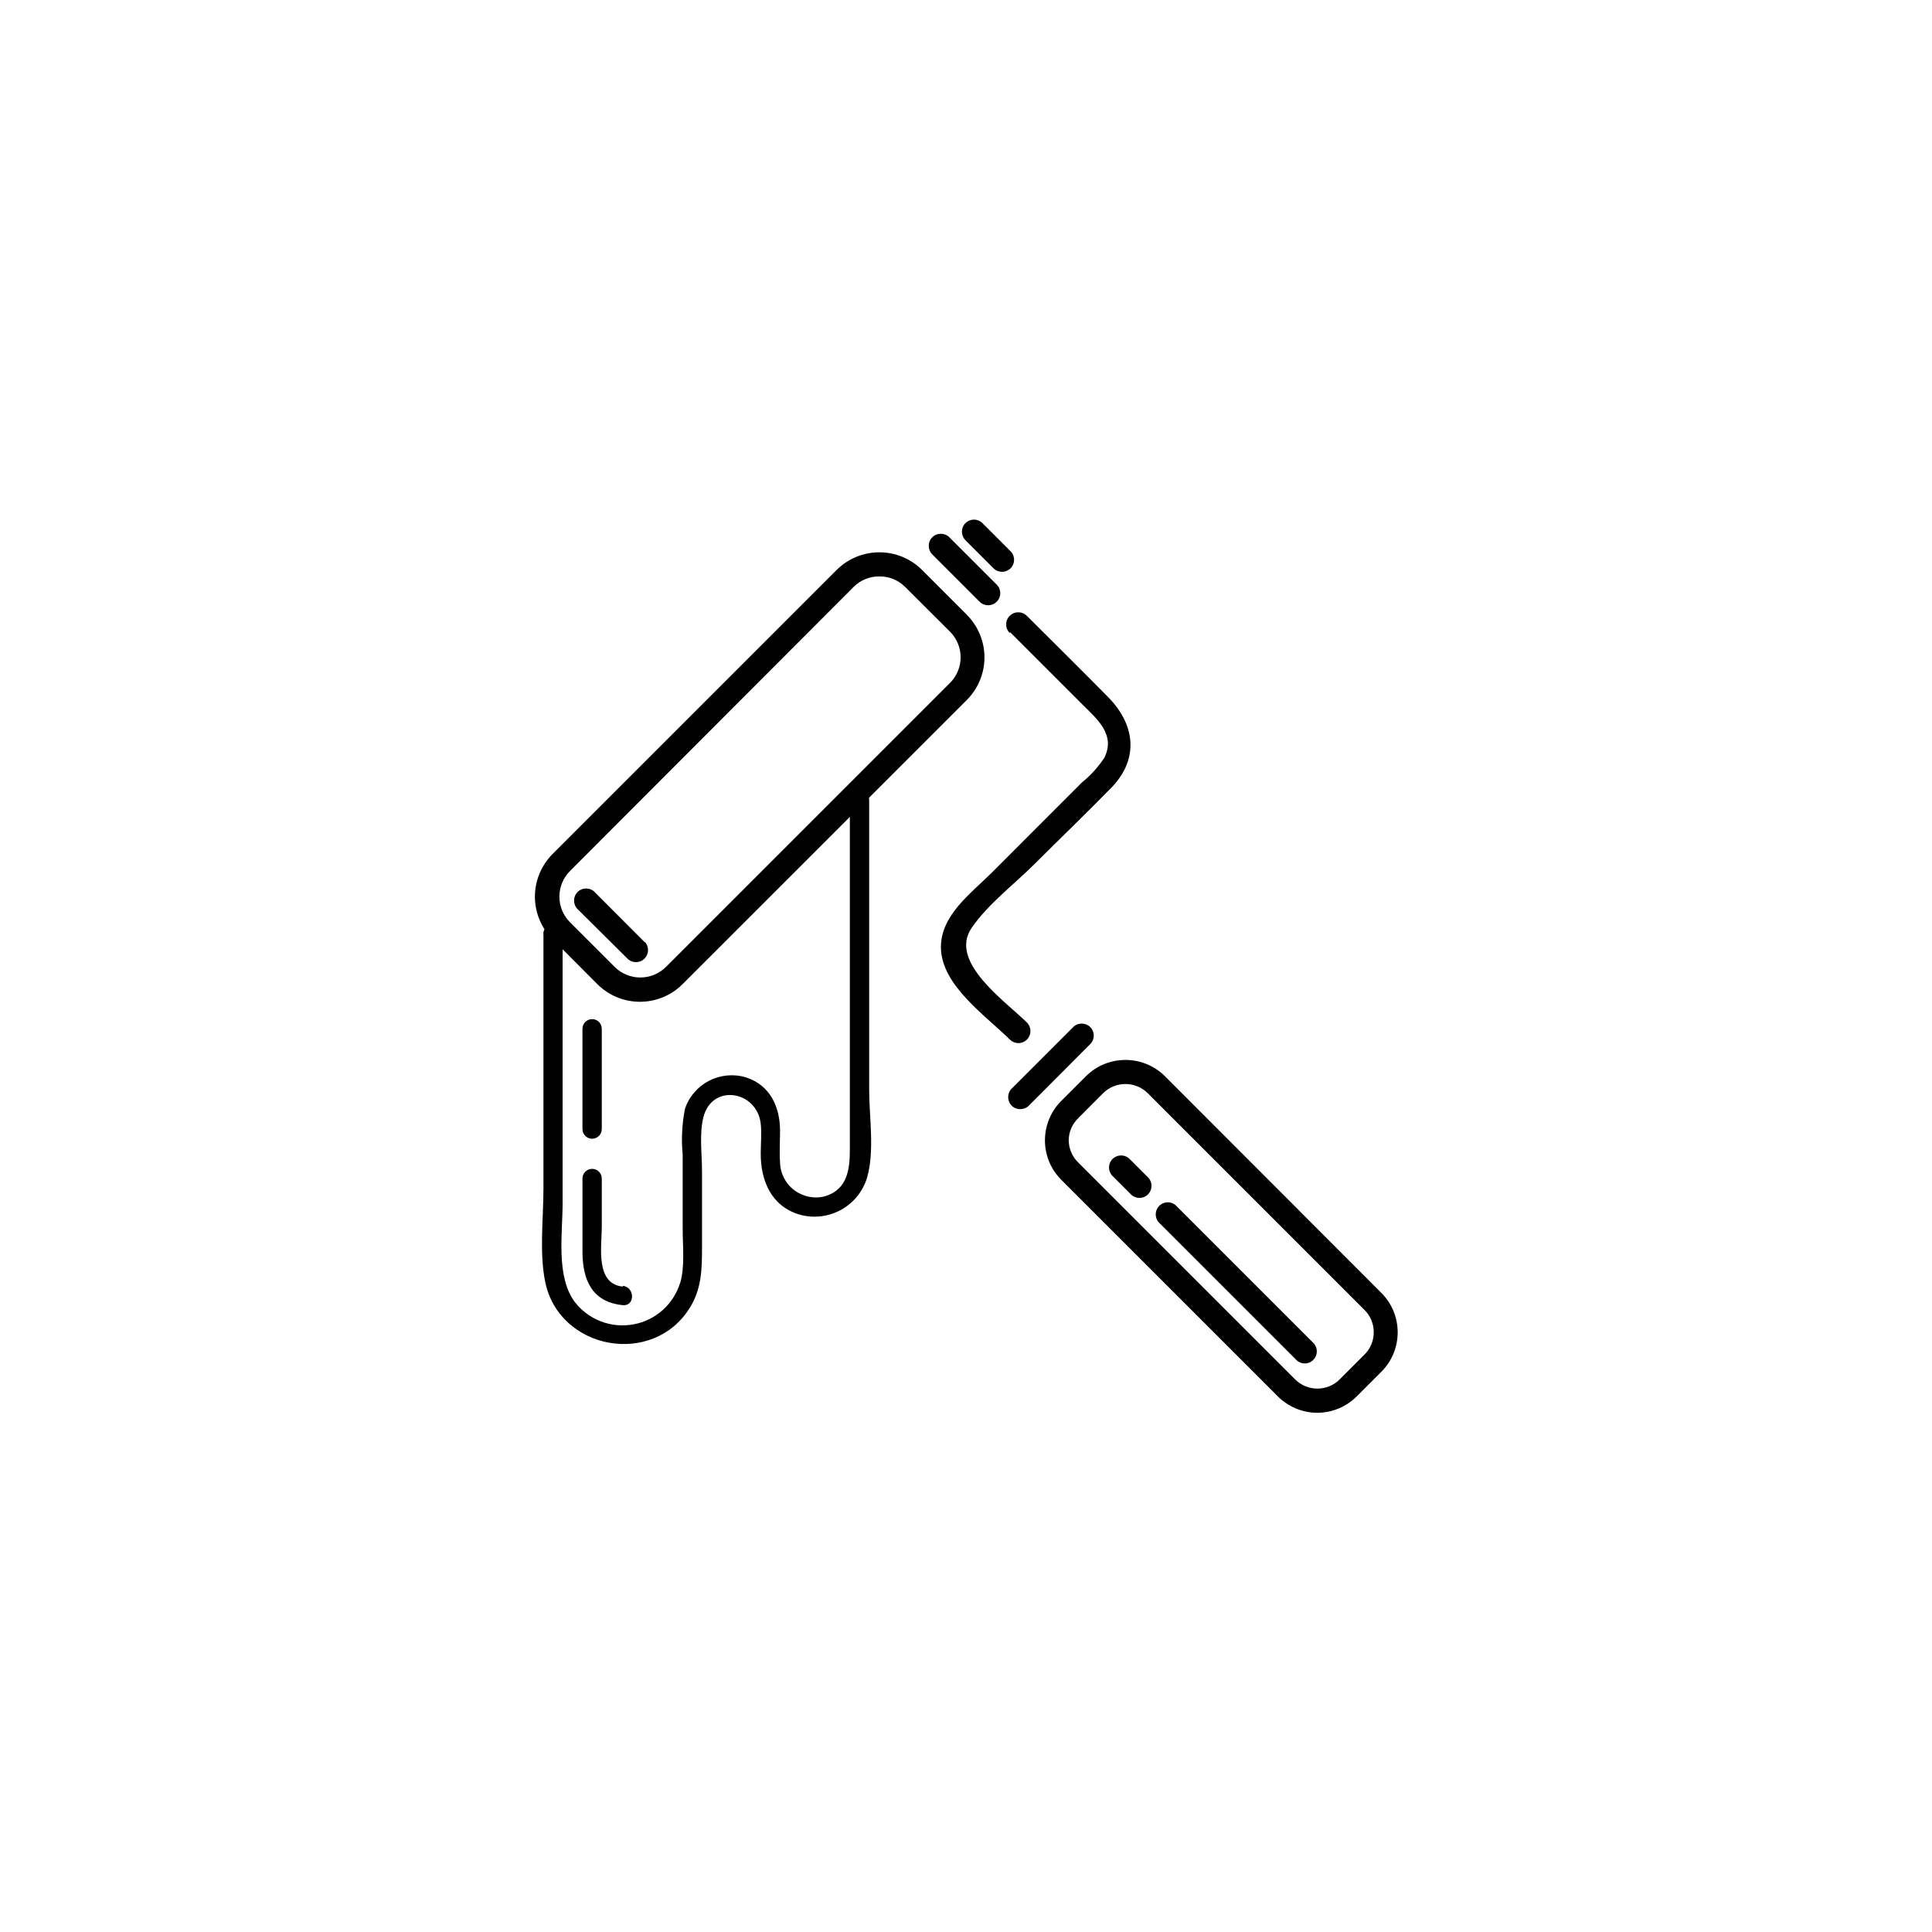<?xml version="1.0" encoding="UTF-8"?>
<svg width="100pt" height="100pt" version="1.1" viewBox="0 0 100 100" xmlns="http://www.w3.org/2000/svg">
 <g>
  <path d="m33.125 51.852c-0.828 0-1.625-0.328-2.211-0.918l-2.309-2.316v0.004c-0.586-0.586-0.918-1.383-0.918-2.211s0.332-1.625 0.918-2.211l14.699-14.699c0.586-0.586 1.383-0.914 2.211-0.914s1.625 0.328 2.211 0.914l2.316 2.316h-0.004c0.586 0.586 0.918 1.379 0.918 2.207 0 0.832-0.332 1.625-0.918 2.211l-14.703 14.699c-0.586 0.59-1.383 0.918-2.211 0.918zm12.375-22.016c-0.496-0.004-0.977 0.195-1.324 0.551l-14.676 14.699c-0.727 0.734-0.727 1.914 0 2.648l2.316 2.316c0.734 0.727 1.918 0.727 2.652 0l14.699-14.699h0.004c0.352-0.352 0.551-0.832 0.551-1.328 0-0.5-0.199-0.977-0.551-1.328l-2.316-2.309c-0.359-0.363-0.848-0.562-1.355-0.551z"/>
  <path d="m33.363 48.762-2.586-2.59h0.004c-0.246-0.246-0.641-0.246-0.887 0-0.242 0.242-0.242 0.641 0 0.883l2.606 2.586c0.246 0.223 0.625 0.211 0.859-0.023 0.234-0.234 0.246-0.609 0.027-0.855z"/>
  <path d="m52.281 32.719 3.746 3.746c0.754 0.754 1.746 1.566 1.121 2.781h-0.004c-0.316 0.473-0.699 0.898-1.145 1.254l-4.66 4.664c-1.07 1.07-2.637 2.195-2.637 3.856 0 1.969 2.324 3.551 3.59 4.809h0.004c0.246 0.223 0.621 0.215 0.855-0.02 0.238-0.234 0.246-0.609 0.027-0.859-1.109-1.109-4.09-3.148-2.891-4.914 0.836-1.23 2.211-2.266 3.262-3.316 1.34-1.34 2.715-2.656 4.023-4 1.41-1.5 1.148-3.246-0.203-4.625-1.355-1.379-2.816-2.816-4.219-4.219h-0.004c-0.242-0.246-0.641-0.246-0.883 0-0.246 0.246-0.246 0.641 0 0.887z"/>
  <path d="m53.25 57.23 3.203-3.211c0.223-0.246 0.211-0.625-0.023-0.859-0.234-0.23-0.613-0.242-0.859-0.02l-3.203 3.203h-0.004c-0.242 0.246-0.242 0.641 0 0.887 0.246 0.242 0.641 0.242 0.887 0z"/>
  <path d="m68.184 73.125c-0.762 0-1.496-0.305-2.039-0.844l-11.215-11.215c-1.125-1.129-1.125-2.953 0-4.082l1.281-1.281c1.129-1.121 2.953-1.121 4.086 0l11.203 11.219c1.125 1.125 1.125 2.953 0 4.078l-1.281 1.281c-0.539 0.539-1.27 0.84-2.035 0.844zm-11.09-16.539-1.281 1.285h0.004c-0.32 0.301-0.5 0.719-0.5 1.152 0.004 0.438 0.184 0.855 0.5 1.156l11.215 11.215c0.305 0.309 0.723 0.48 1.156 0.48s0.852-0.172 1.156-0.48l1.281-1.281c0.309-0.305 0.48-0.723 0.48-1.156 0-0.434-0.172-0.852-0.48-1.156l-11.215-11.215c-0.641-0.637-1.676-0.637-2.316 0z"/>
  <path d="m51.59 30.262-2.449-2.449v-0.004c-0.246-0.242-0.641-0.242-0.887 0-0.242 0.246-0.242 0.641 0 0.887l2.449 2.449c0.246 0.246 0.641 0.246 0.887 0 0.246-0.242 0.246-0.641 0-0.883z"/>
  <path d="m49.949 27.941 1.5 1.5c0.25 0.219 0.625 0.207 0.859-0.027 0.234-0.234 0.242-0.613 0.02-0.859l-1.5-1.5c-0.246-0.223-0.621-0.211-0.855 0.023-0.238 0.23-0.246 0.609-0.027 0.855z"/>
  <path d="m68 69.531-7.141-7.141c-0.246-0.223-0.625-0.211-0.859 0.027-0.23 0.234-0.242 0.609-0.02 0.855l7.141 7.141c0.246 0.223 0.625 0.211 0.855-0.027 0.234-0.234 0.246-0.609 0.023-0.855z"/>
  <path d="m59.445 60.965-1-1c-0.246-0.223-0.625-0.211-0.859 0.023-0.234 0.23-0.246 0.609-0.027 0.855l1 1c0.246 0.223 0.625 0.215 0.859-0.02s0.246-0.613 0.027-0.859z"/>
  <path d="m28.129 48.344v13.184c0 1.535-0.219 3.273 0.086 4.801 0.715 3.559 5.602 4.441 7.5 1.344 0.602-0.969 0.621-2 0.621-3.094v-3.953c0-0.895-0.148-1.93 0.074-2.809 0.453-1.754 2.769-1.359 2.965 0.34 0.055 0.5 0 1.051 0 1.559 0 1.398 0.547 2.715 2 3.148 1.488 0.426 3.043-0.414 3.5-1.895 0.406-1.371 0.113-3.16 0.113-4.559v-15c0-0.277-0.223-0.5-0.5-0.5-0.273 0-0.5 0.223-0.5 0.5v18.09c0 1-0.113 2.059-1.273 2.414-0.551 0.152-1.145 0.035-1.602-0.309s-0.73-0.879-0.738-1.449c-0.039-0.535 0-1.086 0-1.621 0-1.227-0.5-2.356-1.75-2.766-1.324-0.406-2.731 0.312-3.172 1.625-0.152 0.777-0.195 1.574-0.117 2.367v3.859c0 0.887 0.121 1.922-0.129 2.785h-0.004c-0.344 1.109-1.273 1.938-2.418 2.144-1.145 0.211-2.309-0.23-3.023-1.145-1-1.316-0.641-3.574-0.641-5.129v-13.934c0-0.273-0.227-0.5-0.5-0.5-0.277 0-0.5 0.227-0.5 0.5z"/>
  <path d="m32.234 66.594c-1.438-0.145-1.086-2.094-1.086-3.094v-2.5c0-0.277-0.223-0.5-0.5-0.5-0.273 0-0.5 0.223-0.5 0.5v3.769c0 1.445 0.469 2.625 2.086 2.785 0.641 0.066 0.637-0.934 0-1z"/>
  <path d="m31.148 58.441v-5.191c0-0.277-0.223-0.5-0.5-0.5-0.273 0-0.5 0.223-0.5 0.5v5.191c0 0.273 0.227 0.5 0.5 0.5 0.277 0 0.5-0.227 0.5-0.5z"/>
 </g>
</svg>
